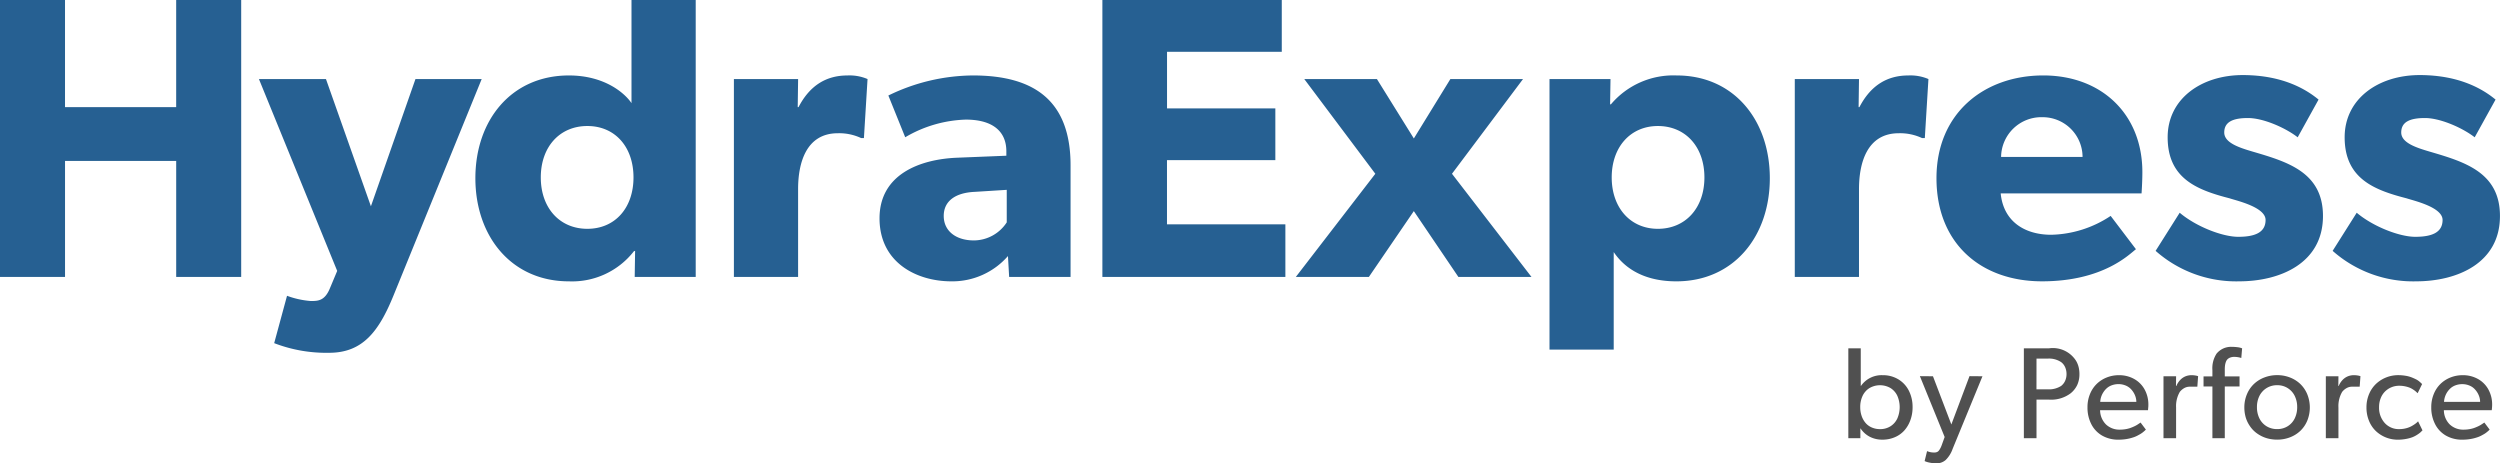 <svg xmlns="http://www.w3.org/2000/svg" id="Layer_1" data-name="Layer 1" viewBox="0 0 418.31 77.529"><defs><style>.cls-1{fill:#505050}.cls-2{fill:#266092}</style></defs><path d="M783.615 418.556v-15.039h2.08v6.283h.039a4.209 4.209 0 0 1 3.623-1.787 4.942 4.942 0 0 1 2.637.7 4.672 4.672 0 0 1 1.76 1.919 6.006 6.006 0 0 1 .612 2.739 6.255 6.255 0 0 1-.362 2.149 5.331 5.331 0 0 1-1 1.723 4.478 4.478 0 0 1-1.6 1.143 5.193 5.193 0 0 1-2.093.415 4.545 4.545 0 0 1-2.075-.469 4.139 4.139 0 0 1-1.568-1.4h-.039v1.622Zm1.992-5.2a4.492 4.492 0 0 0 .229 1.458 3.613 3.613 0 0 0 .645 1.168 2.846 2.846 0 0 0 1.045.775 3.379 3.379 0 0 0 1.391.28 3.187 3.187 0 0 0 1.768-.486 3.084 3.084 0 0 0 1.138-1.315 4.77 4.77 0 0 0 0-3.755 3.063 3.063 0 0 0-1.138-1.307 3.5 3.5 0 0 0-3.54 0 3.079 3.079 0 0 0-1.145 1.302 4.33 4.33 0 0 0-.393 1.875ZM795.589 408.175l2.188.019 3.076 8.066 3.037-8.085 2.168.019-5 12.168a4.745 4.745 0 0 1-1.172 1.856 2.318 2.318 0 0 1-1.553.547 5.233 5.233 0 0 1-1-.1 4.516 4.516 0 0 1-.717-.182l-.235-.1.41-1.667a2.861 2.861 0 0 0 1.094.235h.049a2.472 2.472 0 0 0 .259-.01 1.051 1.051 0 0 0 .249-.068.7.7 0 0 0 .268-.181 2.214 2.214 0 0 0 .254-.363 3.581 3.581 0 0 0 .269-.592l.5-1.38ZM812.986 418.556v-15.039h4.214a4.595 4.595 0 0 1 4.249 1.709 3.494 3.494 0 0 1 .453.727 3.943 3.943 0 0 1 .282.86 4.807 4.807 0 0 1 .1.991 4.306 4.306 0 0 1-.364 1.836 4.029 4.029 0 0 1-1.085 1.386 5.4 5.4 0 0 1-3.628 1.075H815.1v6.455Zm2.109-8.174h1.943a3.763 3.763 0 0 0 2.178-.567 2.242 2.242 0 0 0 .659-.825 2.684 2.684 0 0 0 .249-1.186 2.745 2.745 0 0 0-.122-.83 2.4 2.4 0 0 0-.322-.674 2.094 2.094 0 0 0-.464-.479 3.647 3.647 0 0 0-2.178-.586H815.1ZM823.632 413.37a5.719 5.719 0 0 1 .42-2.207 4.98 4.98 0 0 1 1.133-1.7 5.079 5.079 0 0 1 1.67-1.069 5.44 5.44 0 0 1 2.031-.381 5.125 5.125 0 0 1 2.549.63 4.473 4.473 0 0 1 1.754 1.758 5.172 5.172 0 0 1 .629 2.563c0 .117 0 .25-.016.4s-.021.274-.034.371l-.01.137h-8.017a3.4 3.4 0 0 0 .987 2.384 3.263 3.263 0 0 0 2.353.868 5.411 5.411 0 0 0 .916-.077 4.754 4.754 0 0 0 .784-.193 7.38 7.38 0 0 0 .656-.27 4.878 4.878 0 0 0 .51-.27c.12-.078.243-.158.367-.242s.189-.129.2-.135l.892 1.187a.479.479 0 0 0-.1.085c-.056.057-.118.115-.187.175s-.16.135-.275.225a3.3 3.3 0 0 1-.387.26c-.144.083-.308.174-.491.27a4.247 4.247 0 0 1-.613.26q-.339.115-.717.205a7.4 7.4 0 0 1-.848.145 8.523 8.523 0 0 1-.971.055 5.4 5.4 0 0 1-2.7-.664 4.6 4.6 0 0 1-1.831-1.905 6.04 6.04 0 0 1-.654-2.865Zm2.129-.889h6.045a2.847 2.847 0 0 0-.108-.761 3.2 3.2 0 0 0-.346-.791 3.24 3.24 0 0 0-.576-.713 2.592 2.592 0 0 0-.845-.508 3.08 3.08 0 0 0-1.113-.2 3.21 3.21 0 0 0-1.1.185 2.584 2.584 0 0 0-.849.493 3.308 3.308 0 0 0-.591.7 3.254 3.254 0 0 0-.513 1.586ZM836.349 418.556v-10.362h2.109l-.019 1.629h.058a3.368 3.368 0 0 1 .64-1 2.569 2.569 0 0 1 .869-.61 2.664 2.664 0 0 1 1.04-.2 3.607 3.607 0 0 1 .586.044 2.752 2.752 0 0 1 .391.083l.117.035-.127 1.762h-1.221a1.891 1.891 0 0 0-1.04.277 2.542 2.542 0 0 0-.669.589 4.692 4.692 0 0 0-.625 2.608v5.149ZM843.05 409.9v-1.679h1.484v-1.045a4.45 4.45 0 0 1 .7-2.774 3.191 3.191 0 0 1 1.022-.81 3.114 3.114 0 0 1 1.452-.323 7.682 7.682 0 0 1 .987.059 3.1 3.1 0 0 1 .625.127l.185.062-.137 1.618a3.946 3.946 0 0 0-1.181-.186 1.817 1.817 0 0 0-.684.119 1.263 1.263 0 0 0-.464.3 1.312 1.312 0 0 0-.268.475 2.887 2.887 0 0 0-.132.58 5.766 5.766 0 0 0-.034.671v1.122h2.47v1.684h-2.47v8.653h-2.071V409.9ZM849.878 413.419a5.641 5.641 0 0 1 .425-2.2 5.007 5.007 0 0 1 1.162-1.719 5.3 5.3 0 0 1 1.748-1.1 5.9 5.9 0 0 1 2.163-.395 5.818 5.818 0 0 1 2.145.395 5.246 5.246 0 0 1 1.735 1.1 5.062 5.062 0 0 1 1.155 1.719 5.894 5.894 0 0 1 0 4.39 5.005 5.005 0 0 1-1.155 1.708 5.206 5.206 0 0 1-1.735 1.089 5.877 5.877 0 0 1-2.145.391 6.435 6.435 0 0 1-1.284-.127 5.341 5.341 0 0 1-1.162-.376 5.659 5.659 0 0 1-1.016-.6 4.593 4.593 0 0 1-.844-.81 5.5 5.5 0 0 1-.64-.991 4.981 4.981 0 0 1-.41-1.167 6.014 6.014 0 0 1-.142-1.307Zm2.11-.068a4.209 4.209 0 0 0 .4 1.87 3.2 3.2 0 0 0 1.181 1.321 3.3 3.3 0 0 0 1.8.49 3.243 3.243 0 0 0 1.778-.49 3.172 3.172 0 0 0 1.171-1.321 4.235 4.235 0 0 0 .4-1.87 4.157 4.157 0 0 0-.4-1.846 3.194 3.194 0 0 0-2.949-1.816 3.274 3.274 0 0 0-1.8.5 3.223 3.223 0 0 0-1.181 1.32 4.132 4.132 0 0 0-.4 1.842ZM863.513 418.556v-10.362h2.109l-.019 1.629h.058a3.368 3.368 0 0 1 .64-1 2.569 2.569 0 0 1 .869-.61 2.664 2.664 0 0 1 1.04-.2 3.607 3.607 0 0 1 .586.044 2.752 2.752 0 0 1 .391.083l.117.035-.127 1.762h-1.221a1.891 1.891 0 0 0-1.04.277 2.542 2.542 0 0 0-.669.589 4.692 4.692 0 0 0-.625 2.608v5.149ZM870.312 413.409a5.653 5.653 0 0 1 .439-2.244 4.963 4.963 0 0 1 1.177-1.715 5.395 5.395 0 0 1 3.677-1.441 7.644 7.644 0 0 1 1.245.1 4.942 4.942 0 0 1 1.011.267c.279.112.527.222.742.331a2.772 2.772 0 0 1 .552.36c.152.132.258.226.317.282a1.961 1.961 0 0 1 .146.153l-.742 1.526c-.111-.1-.206-.193-.288-.268a3.968 3.968 0 0 0-.425-.318 3.519 3.519 0 0 0-.605-.332 4.563 4.563 0 0 0-.777-.229 4.69 4.69 0 0 0-.991-.1 3.351 3.351 0 0 0-2.373.962 3.262 3.262 0 0 0-.727 1.128 3.93 3.93 0 0 0-.269 1.475 3.787 3.787 0 0 0 .943 2.661 3.16 3.16 0 0 0 2.446 1.03 4.4 4.4 0 0 0 1.1-.136 3.945 3.945 0 0 0 .884-.328 5.912 5.912 0 0 0 .625-.385 3.455 3.455 0 0 0 .4-.323l.127-.136.742 1.521a.893.893 0 0 1-.069.058q-.176.183-.317.309a5.022 5.022 0 0 1-.522.371 4.384 4.384 0 0 1-.787.406 6.079 6.079 0 0 1-1.059.285 7.383 7.383 0 0 1-1.4.126 5.316 5.316 0 0 1-3.657-1.45 4.894 4.894 0 0 1-1.142-1.708 5.764 5.764 0 0 1-.423-2.238ZM881.154 413.37a5.737 5.737 0 0 1 .419-2.207 4.98 4.98 0 0 1 1.133-1.7 5.079 5.079 0 0 1 1.67-1.069 5.44 5.44 0 0 1 2.031-.381 5.129 5.129 0 0 1 2.55.63 4.47 4.47 0 0 1 1.753 1.758 5.162 5.162 0 0 1 .629 2.563c0 .117-.005.25-.015.4s-.022.274-.035.371l-.009.137h-8.017a3.4 3.4 0 0 0 .986 2.384 3.266 3.266 0 0 0 2.354.868 5.428 5.428 0 0 0 .916-.077 4.74 4.74 0 0 0 .783-.193c.219-.078.438-.167.656-.27a4.777 4.777 0 0 0 .51-.27c.121-.078.243-.158.367-.242l.2-.135.892 1.187a.461.461 0 0 0-.094.085c-.056.057-.119.115-.188.175s-.16.135-.275.225a3.215 3.215 0 0 1-.387.26c-.144.083-.307.174-.49.27a4.261 4.261 0 0 1-.614.26q-.338.115-.716.205a7.456 7.456 0 0 1-.849.145 8.51 8.51 0 0 1-.971.055 5.4 5.4 0 0 1-2.7-.664 4.592 4.592 0 0 1-1.831-1.905 6.04 6.04 0 0 1-.658-2.865Zm2.128-.889h6.045a2.845 2.845 0 0 0-.107-.761 3.355 3.355 0 0 0-.923-1.5 2.571 2.571 0 0 0-.845-.508 3.076 3.076 0 0 0-1.113-.2 3.2 3.2 0 0 0-1.1.185 2.578 2.578 0 0 0-.85.493 3.32 3.32 0 0 0-1.1 2.29Z" class="cls-1" transform="translate(-474.345 -345.235)"/><path d="M503.826 391.571v-19.407h-18.6v19.407h-10.881v-46.336h10.879v17.93h18.6v-17.93h10.879v46.336ZM540.168 394.728c-2.418 5.909-5.1 9.536-10.745 9.536a24.183 24.183 0 0 1-9.2-1.613l2.149-7.923a14.555 14.555 0 0 0 3.962.873c1.209 0 2.35 0 3.223-2.15l1.209-2.887-13.095-32.1h11.215l7.521 21.287 7.454-21.287h11.081ZM580.546 391.571l.067-4.365-.2.067a13.114 13.114 0 0 1-10.879 5.037c-9.6 0-15.647-7.521-15.647-17.258s6.044-17.192 15.647-17.192c6.043 0 9.4 3.022 10.476 4.634v-17.259h10.744v46.336Zm-7.924-25.25c-4.634 0-7.79 3.492-7.79 8.6s3.156 8.6 7.79 8.6 7.722-3.492 7.722-8.6-3.088-8.6-7.722-8.6ZM618.9 368.336h-.47a8.668 8.668 0 0 0-3.895-.806c-5.305 0-6.649 4.97-6.649 9.335v14.706h-10.742v-33.106h10.744l-.066 4.7h.134c1.88-3.626 4.633-5.305 8.192-5.305a7.719 7.719 0 0 1 3.358.6ZM643.2 391.571l-.2-3.492a12.345 12.345 0 0 1-9.468 4.231c-5.843 0-12.021-3.157-12.021-10.543s6.783-9.872 12.894-10.14l8.327-.336v-.738c0-3.492-2.485-5.306-6.783-5.306a21.157 21.157 0 0 0-10.14 2.955l-2.82-6.984a32.594 32.594 0 0 1 14.169-3.358c10.342 0 16.318 4.3 16.318 15.042v18.669Zm-5.708-14.236c-3.291.134-5.238 1.545-5.238 4.029 0 2.552 2.082 4.1 5.036 4.1a6.6 6.6 0 0 0 5.507-3.022V377ZM658.8 391.571v-46.336h30.017v8.665h-19.2v9.469h18.123v8.662h-18.131v10.745h19.81v8.8ZM718.366 391.571l-7.454-11.012-7.521 11.012h-12.222l13.3-17.259-11.887-15.847h12.155l6.178 9.938 6.111-9.938h12.155l-11.886 15.847 13.3 17.259ZM754.835 392.31c-4.9 0-8.395-1.813-10.477-4.9v16.319h-10.744v-45.264h10.207l-.067 4.23h.134a13.671 13.671 0 0 1 11.012-4.835c9.535 0 15.579 7.454 15.579 17.192s-6.042 17.258-15.644 17.258Zm-3.089-25.989c-4.567 0-7.723 3.492-7.723 8.6s3.156 8.6 7.723 8.6c4.633 0 7.789-3.492 7.789-8.6s-3.156-8.6-7.789-8.6ZM796.414 368.336h-.47a8.665 8.665 0 0 0-3.895-.806c-5.3 0-6.649 4.97-6.649 9.335v14.706h-10.744v-33.106H785.4l-.066 4.7h.134c1.88-3.626 4.633-5.305 8.193-5.305a7.716 7.716 0 0 1 3.357.6ZM832.679 377.6h-23.57c.47 4.768 4.1 6.917 8.461 6.917a18.633 18.633 0 0 0 9.939-3.156l4.231 5.573c-1.075.806-5.439 5.373-15.715 5.373-10.207 0-17.661-6.313-17.661-17.258s8.059-17.192 17.863-17.192 16.587 6.514 16.587 16.184c0 1.615-.135 3.559-.135 3.559Zm-16.654-12.758a6.741 6.741 0 0 0-6.849 6.647h13.632a6.674 6.674 0 0 0-6.783-6.644ZM849 392.31a20.32 20.32 0 0 1-13.969-5.1l4.029-6.379c2.687 2.283 7.119 4.028 9.805 4.028s4.566-.67 4.566-2.819-4.835-3.224-6.044-3.627c-5.5-1.41-10.341-3.357-10.341-10.207 0-6.447 5.641-10.409 12.558-10.409s10.812 2.552 12.692 4.1l-3.493 6.312c-1.879-1.477-5.64-3.224-8.326-3.224-2.553 0-3.963.672-3.963 2.418s2.552 2.552 4.835 3.223c5.709 1.68 11.686 3.425 11.686 10.745.003 7.917-7.183 10.939-14.035 10.939ZM878.62 392.31a20.319 20.319 0 0 1-13.968-5.1l4.029-6.379c2.687 2.283 7.119 4.028 9.8 4.028s4.566-.67 4.566-2.819-4.834-3.224-6.043-3.627c-5.507-1.41-10.342-3.357-10.342-10.207 0-6.447 5.64-10.409 12.557-10.409s10.812 2.552 12.693 4.1l-3.492 6.312c-1.88-1.477-5.641-3.224-8.328-3.224-2.551 0-3.962.672-3.962 2.418s2.552 2.552 4.835 3.223c5.708 1.68 11.685 3.425 11.685 10.745.005 7.917-7.181 10.939-14.03 10.939Z" class="cls-2" transform="translate(-474.345 -345.235)"/></svg>